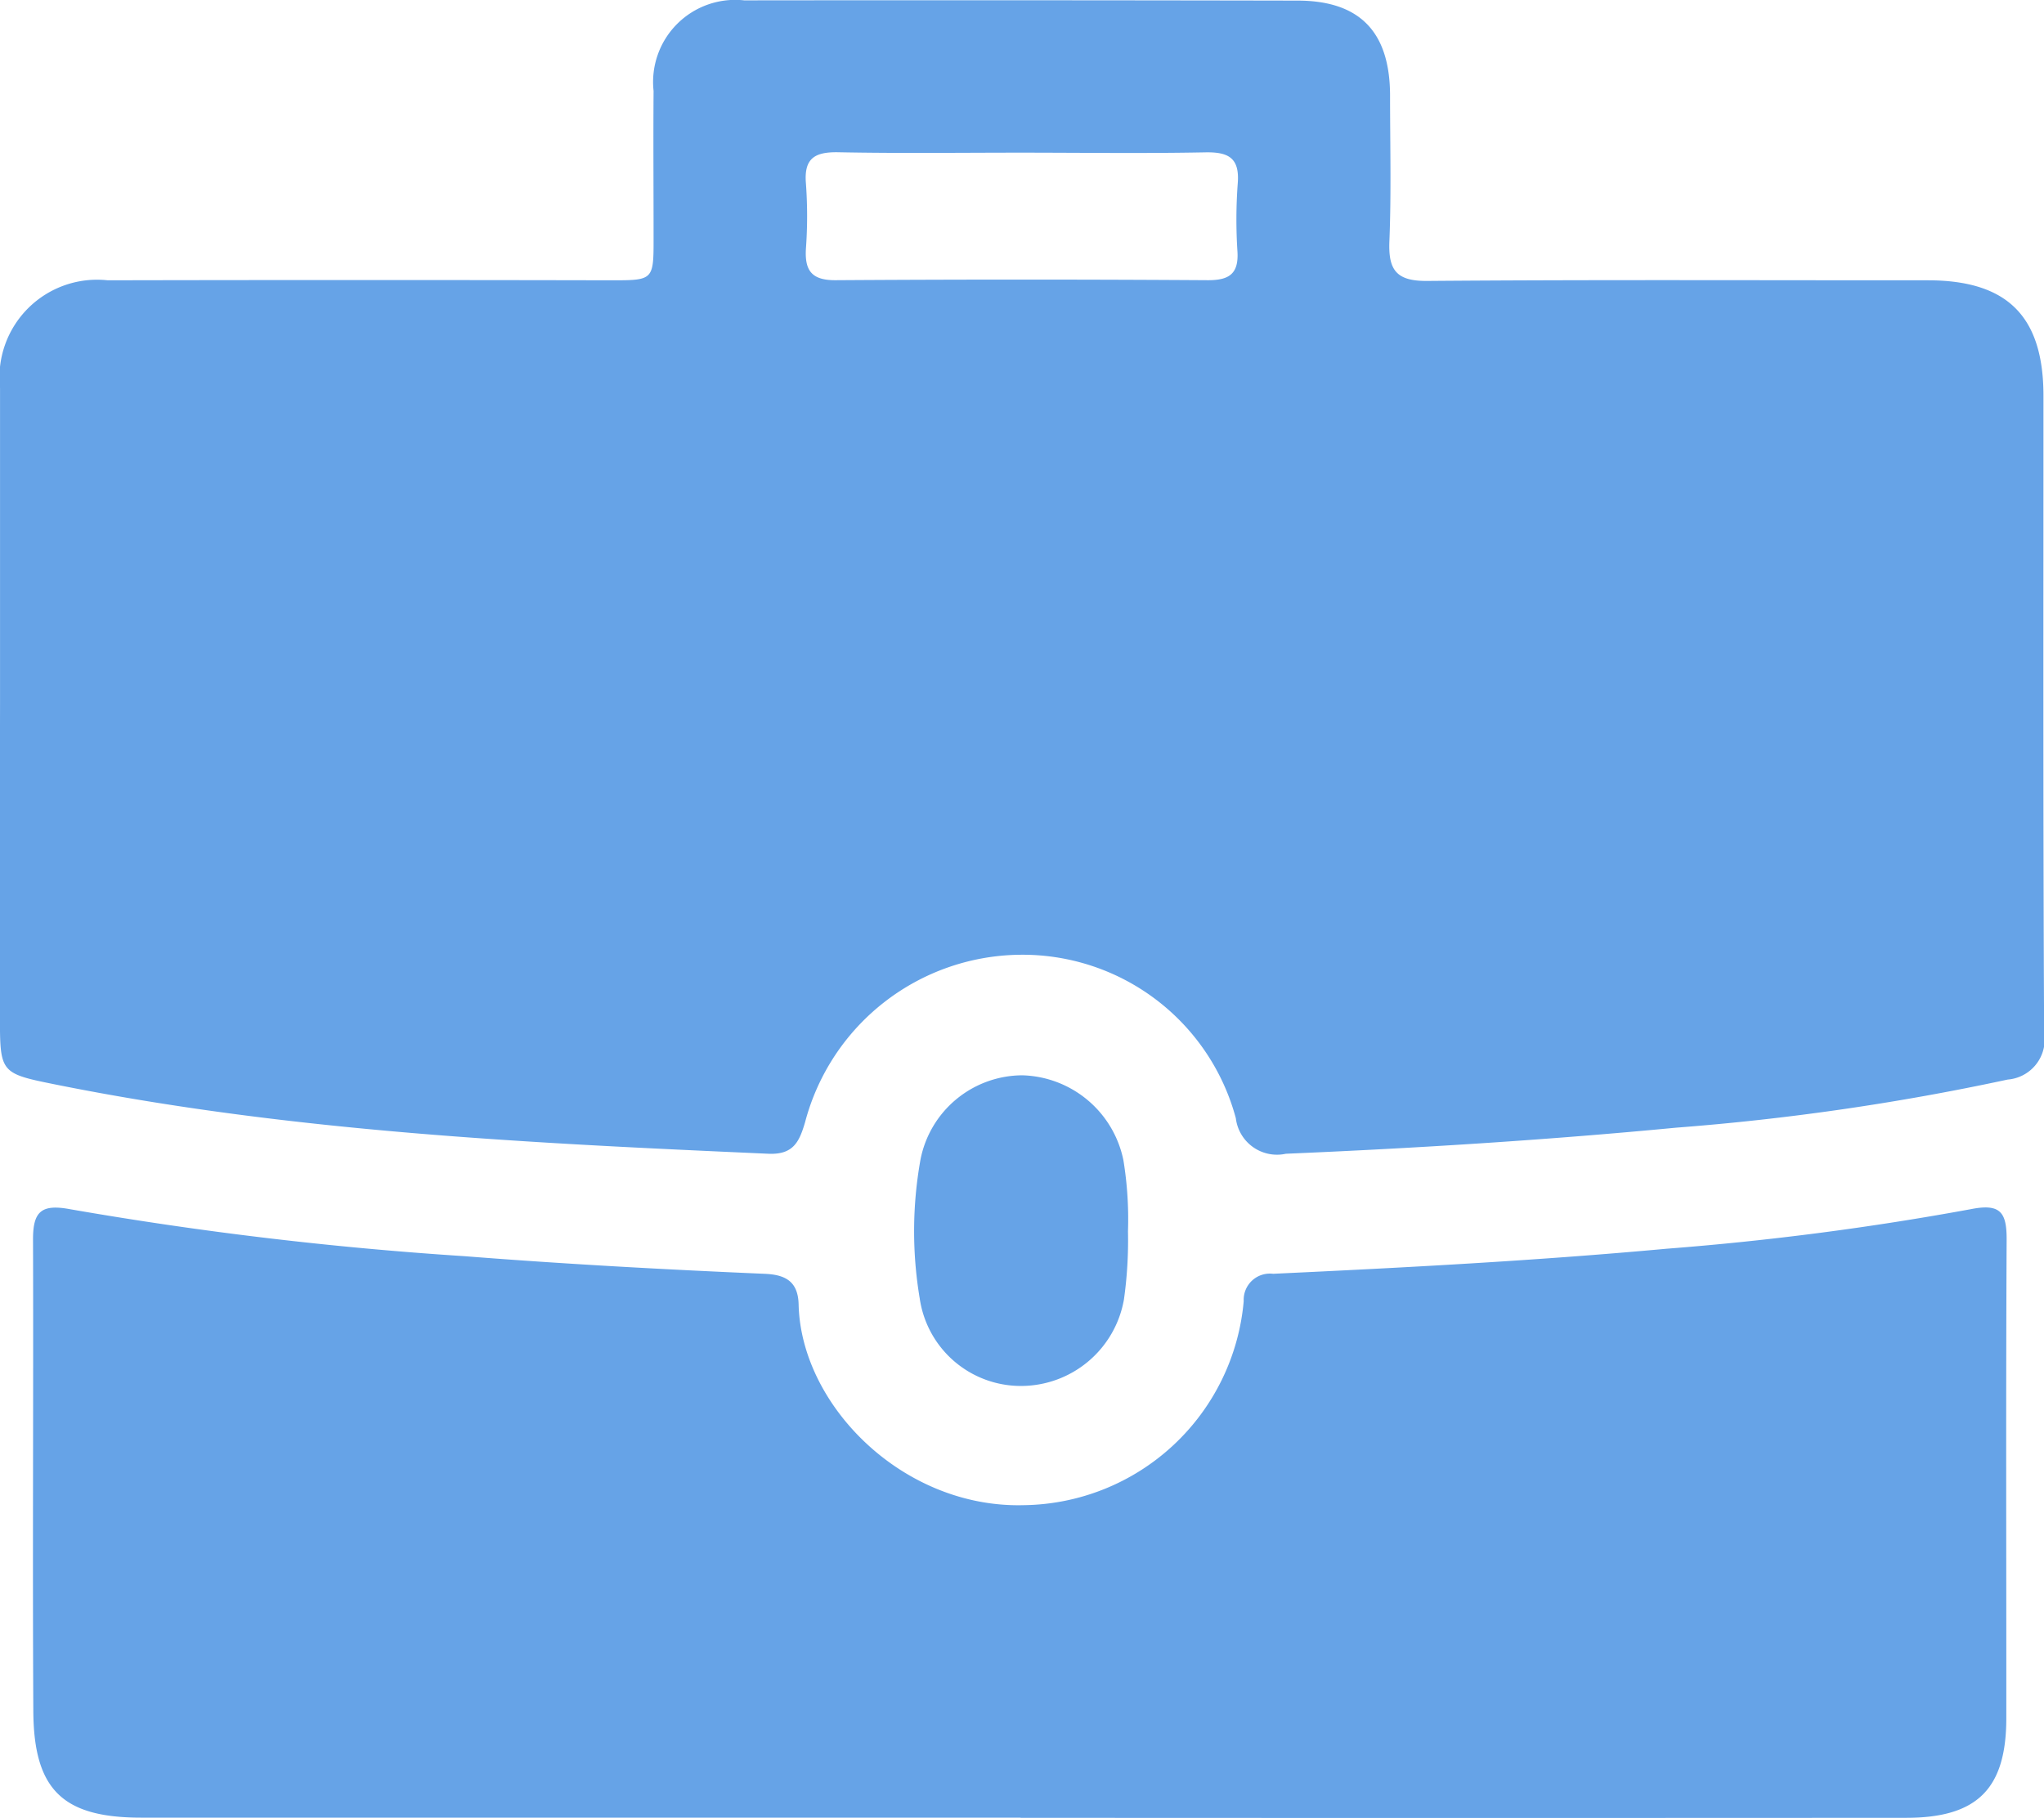 <svg xmlns="http://www.w3.org/2000/svg" width="61.272" height="54.502" viewBox="0 0 61.272 54.502">
  <g id="wpjyx0.tif" transform="translate(-129.706 -2731.481)">
    <g id="Group_77" data-name="Group 77">
      <path id="Path_89" data-name="Path 89" d="M129.707,2752.616v-9.5a2.927,2.927,0,0,1,3.227-3.231q7.545-.016,15.091,0c1.275,0,1.275,0,1.273-1.3,0-1.46-.011-2.919,0-4.378a2.462,2.462,0,0,1,2.717-2.715q8.292-.009,16.582.007c1.871,0,2.772.937,2.778,2.836,0,1.459.039,2.92-.02,4.378-.035.867.21,1.2,1.138,1.191,5-.04,10-.017,15-.019,2.383,0,3.468,1.073,3.469,3.464,0,6.365-.013,12.731.02,19.1a1.205,1.205,0,0,1-1.094,1.4,74.049,74.049,0,0,1-9.936,1.442c-3.89.372-7.79.616-11.7.782a1.243,1.243,0,0,1-1.5-1.066,6.618,6.618,0,0,0-6.487-4.9,6.734,6.734,0,0,0-6.424,5.015c-.172.586-.348.984-1.1.951-7.159-.318-14.315-.658-21.366-2.075-1.668-.336-1.669-.348-1.671-2.055Q129.7,2757.273,129.707,2752.616Zm30.628-16.558c-1.83,0-3.661.024-5.49-.012-.7-.014-1.045.167-.98.937a13.533,13.533,0,0,1,0,1.952c-.041.664.179.951.888.947q5.584-.036,11.168,0c.624,0,.918-.186.88-.852a14.707,14.707,0,0,1,.008-2.046c.063-.769-.276-.95-.981-.935C164,2736.084,162.165,2736.059,160.335,2736.058Z" fill="#66a3e7"/>
      <path id="Path_90" data-name="Path 90" d="M160.3,2785.978q-13.181,0-26.361,0c-2.35,0-3.22-.834-3.234-3.19-.026-4.719.006-9.438-.009-14.157,0-.837.261-1.055,1.118-.894a110.481,110.481,0,0,0,11.817,1.407c3,.236,6,.4,9.008.529.649.028.991.258,1.007.92.071,3.025,3.128,6.114,6.754,6.016a6.705,6.705,0,0,0,6.588-6.117.786.786,0,0,1,.882-.82c3.934-.184,7.867-.391,11.79-.751a87.761,87.761,0,0,0,9.127-1.187c.878-.174,1.075.088,1.071.914-.025,4.782-.007,9.563-.01,14.345,0,2.119-.869,2.989-3,2.99q-13.273.008-26.547,0Z" fill="#66a3e7"/>
      <path id="Path_91" data-name="Path 91" d="M163.519,2768.4a12.687,12.687,0,0,1-.121,2.041,3.134,3.134,0,0,1-3.081,2.594,3.062,3.062,0,0,1-3.041-2.625,12.149,12.149,0,0,1,.024-4.167,3.123,3.123,0,0,1,3.05-2.522,3.181,3.181,0,0,1,3.032,2.546A10.967,10.967,0,0,1,163.519,2768.4Z" fill="#66a3e7"/>
    </g>
  </g>
</svg>
